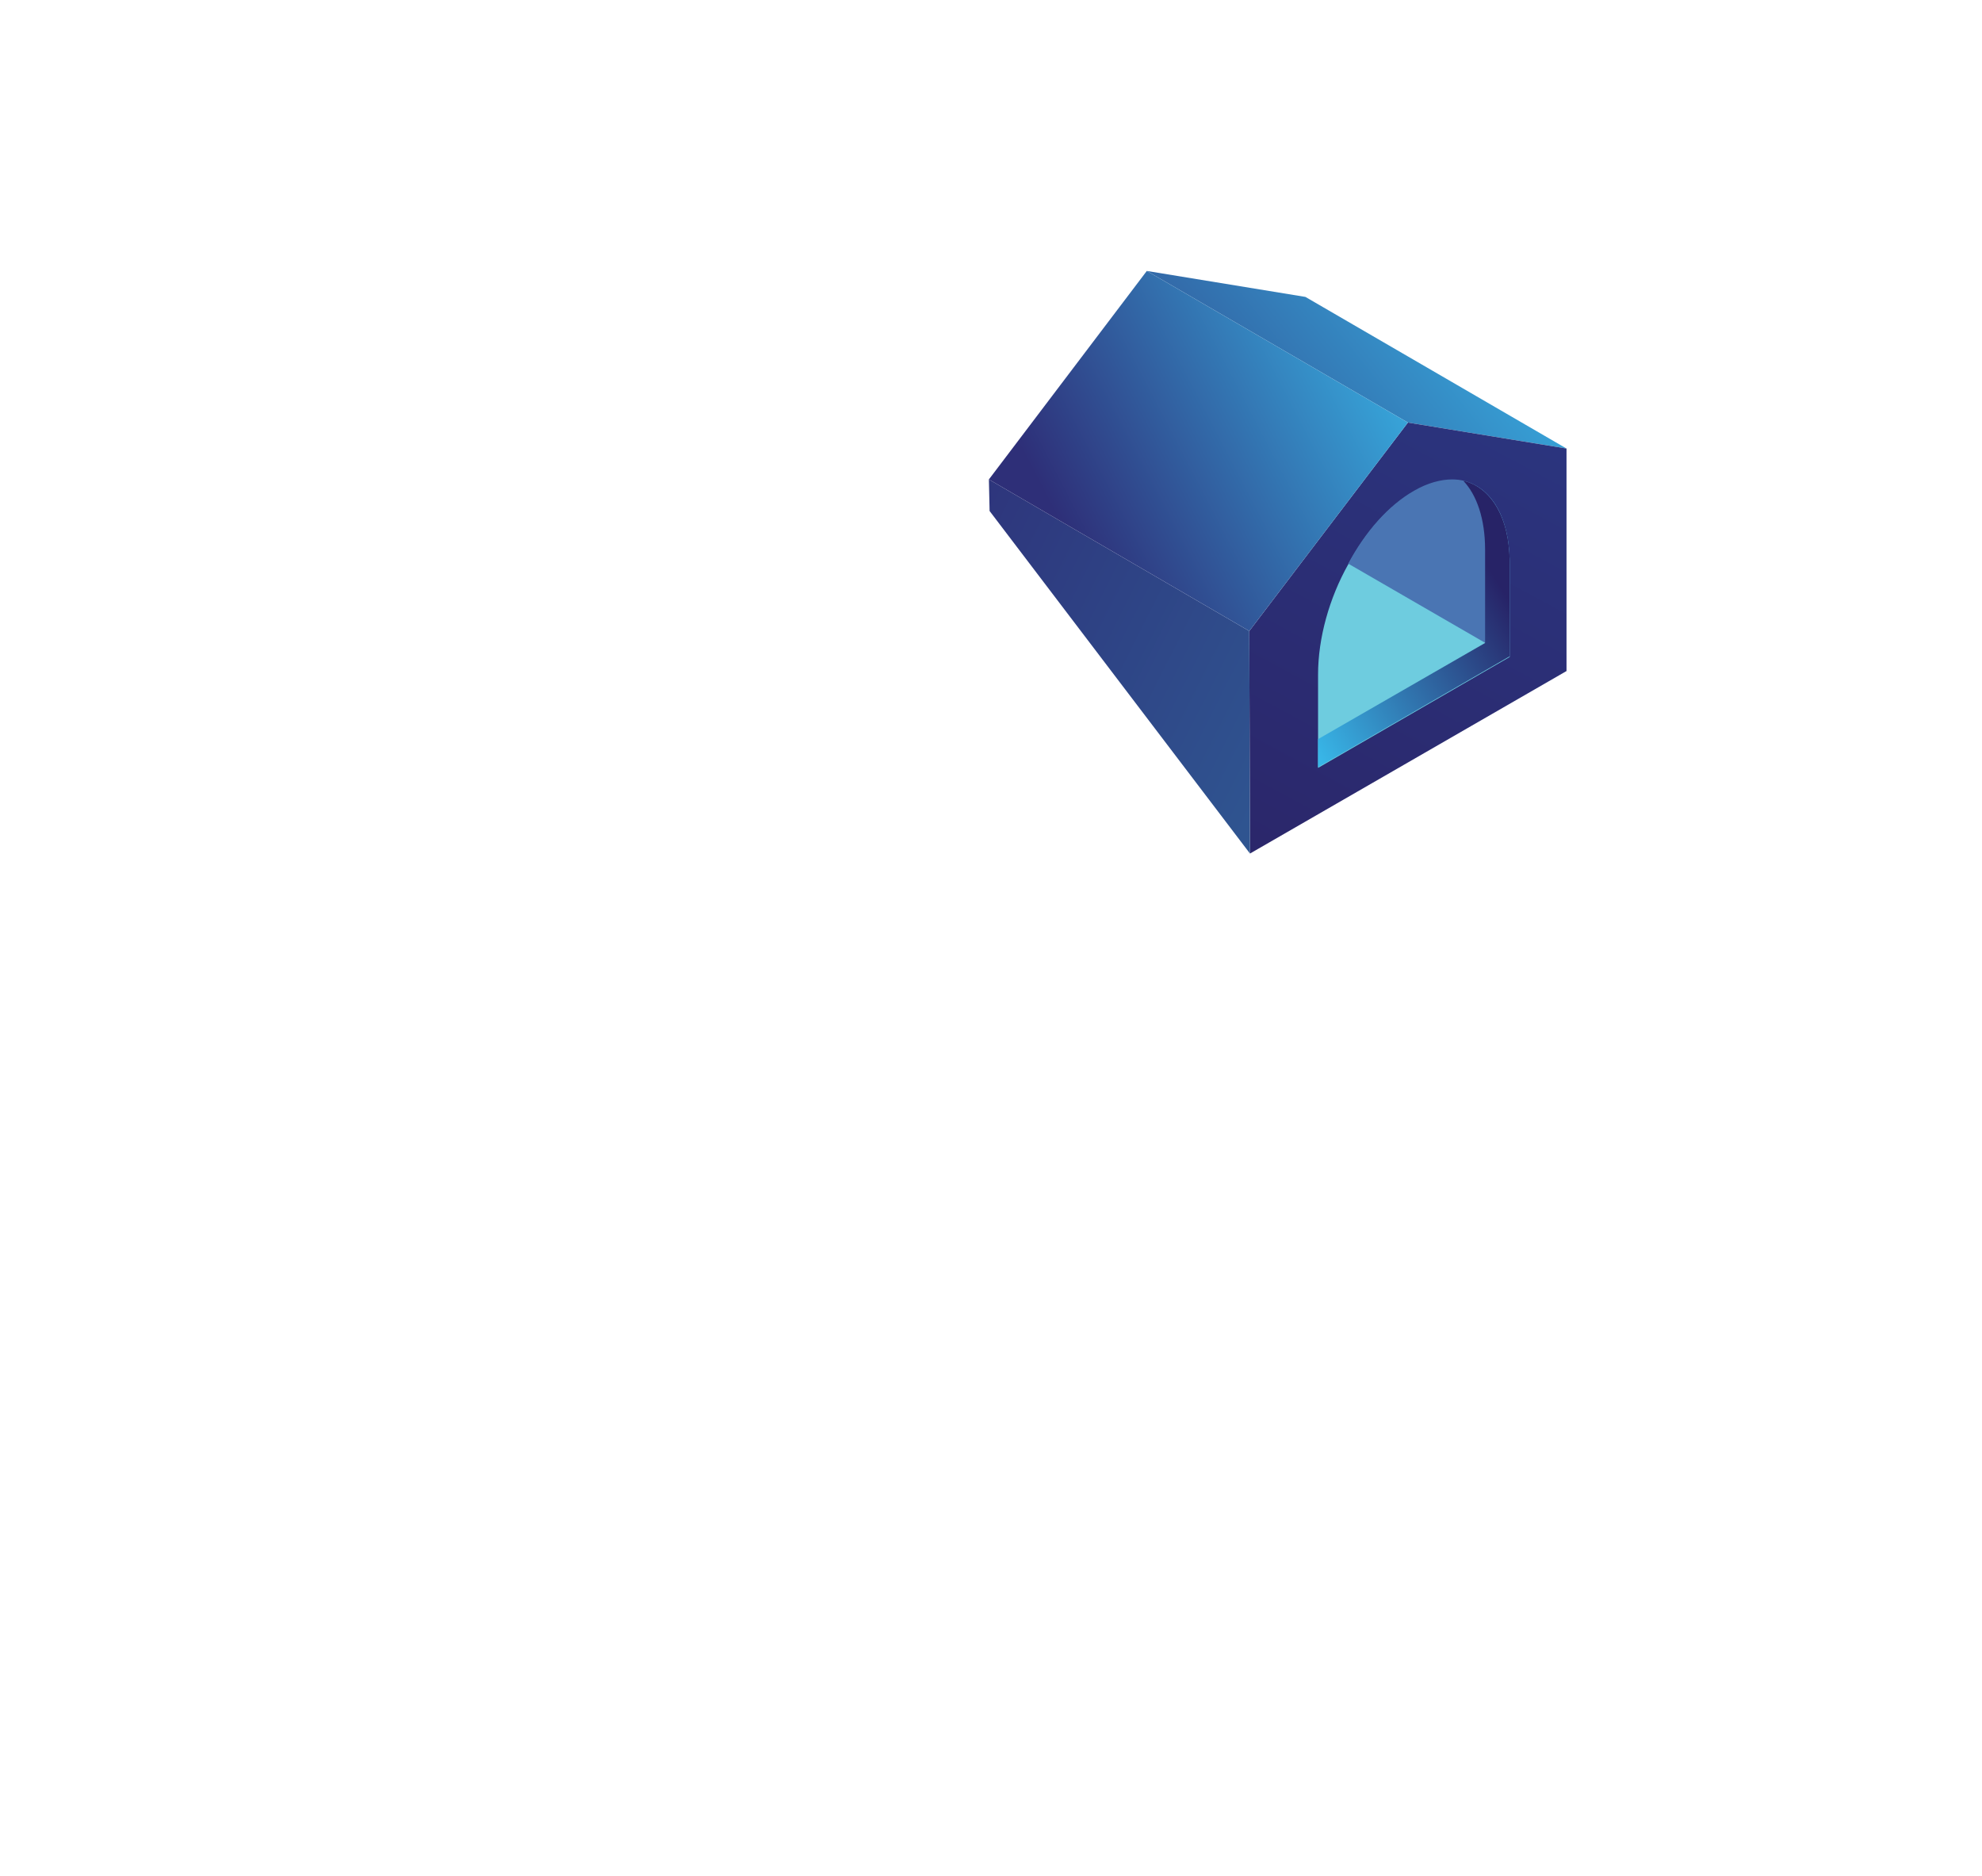 <?xml version="1.0" encoding="utf-8"?>
<!-- Generator: Adobe Illustrator 19.0.0, SVG Export Plug-In . SVG Version: 6.00 Build 0)  -->
<svg version="1.1" id="Layer_1" xmlns="http://www.w3.org/2000/svg" xmlns:xlink="http://www.w3.org/1999/xlink" x="0px" y="0px"
	 viewBox="165.9 274.2 282.4 267.3" style="enable-background:new 165.9 274.2 282.4 267.3;" xml:space="preserve">
<style type="text/css">
	.st0{fill:url(#XMLID_2_);}
	.st1{fill:url(#XMLID_3_);}
	.st2{fill:url(#XMLID_4_);}
	.st3{fill:url(#XMLID_5_);}
	.st4{fill:#6ECCDF;}
	.st5{fill:#4A75B3;}
	.st6{fill:url(#XMLID_6_);}
</style>
<g id="XMLID_1348_">
	<g id="XMLID_1364_">
		<g id="XMLID_1368_">
			
				<linearGradient id="XMLID_2_" gradientUnits="userSpaceOnUse" x1="385.538" y1="487.811" x2="322.195" y2="436.678" gradientTransform="matrix(1 0 0 -1 0 792)">
				<stop  offset="0" style="stop-color:#39C0F0"/>
				<stop  offset="1" style="stop-color:#2E2F78"/>
			</linearGradient>
			<polygon id="XMLID_519_" class="st0" points="389.1,338.1 351.9,316.5 329.3,312.8 366.5,334.4 			"/>
			
				<linearGradient id="XMLID_3_" gradientUnits="userSpaceOnUse" x1="397.321" y1="482.208" x2="350.268" y2="394.946" gradientTransform="matrix(1 0 0 -1 0 792)">
				<stop  offset="0" style="stop-color:#2B3A86"/>
				<stop  offset="1" style="stop-color:#2B276B"/>
			</linearGradient>
			<polygon id="XMLID_520_" class="st1" points="389.1,338.1 366.5,334.4 343.9,364.1 344,395.8 389.1,369.8 			"/>
			
				<linearGradient id="XMLID_4_" gradientUnits="userSpaceOnUse" x1="366.655" y1="402.022" x2="289.673" y2="440.887" gradientTransform="matrix(1 0 0 -1 0 792)">
				<stop  offset="0" style="stop-color:#2F5F97"/>
				<stop  offset="1" style="stop-color:#2E2F78"/>
			</linearGradient>
			<polygon id="XMLID_521_" class="st2" points="306.8,342.5 306.9,347 344,395.8 343.9,364.1 			"/>
			
				<linearGradient id="XMLID_5_" gradientUnits="userSpaceOnUse" x1="372.622" y1="472.301" x2="316.911" y2="443.301" gradientTransform="matrix(1 0 0 -1 0 792)">
				<stop  offset="0" style="stop-color:#39C0F0"/>
				<stop  offset="1" style="stop-color:#2E2F78"/>
			</linearGradient>
			<polygon id="XMLID_522_" class="st3" points="366.5,334.4 329.3,312.8 306.8,342.5 343.9,364.1 			"/>
		</g>
		<path id="XMLID_1367_" class="st4" d="M381,354.5v13.3l-27.3,15.8v-13.3c0-5.2,1.6-10.9,4.3-15.7c2.4-4.5,5.7-8.3,9.4-10.4
			c1.9-1.1,3.8-1.6,5.4-1.6C377.6,342.5,381,347,381,354.5z"/>
		<path id="XMLID_1366_" class="st5" d="M381,354.5v13.3l-23-13.3c2.4-4.5,5.7-8.3,9.4-10.4c1.9-1.1,3.8-1.6,5.4-1.6
			C377.6,342.5,381,347,381,354.5z"/>
		
			<linearGradient id="XMLID_6_" gradientUnits="userSpaceOnUse" x1="346.377" y1="417.611" x2="378.045" y2="437.012" gradientTransform="matrix(1 0 0 -1 0 792)">
			<stop  offset="0" style="stop-color:#39C0F0"/>
			<stop  offset="0.999" style="stop-color:#272367"/>
		</linearGradient>
		<path id="XMLID_1365_" class="st6" d="M374.4,342.7c1.9,2,3.1,5.4,3.1,9.8v13.3l-23.8,13.7v4l27.3-15.8v-13.3
			C381,347.9,378.3,343.6,374.4,342.7z"/>
	</g>
</g>
</svg>
